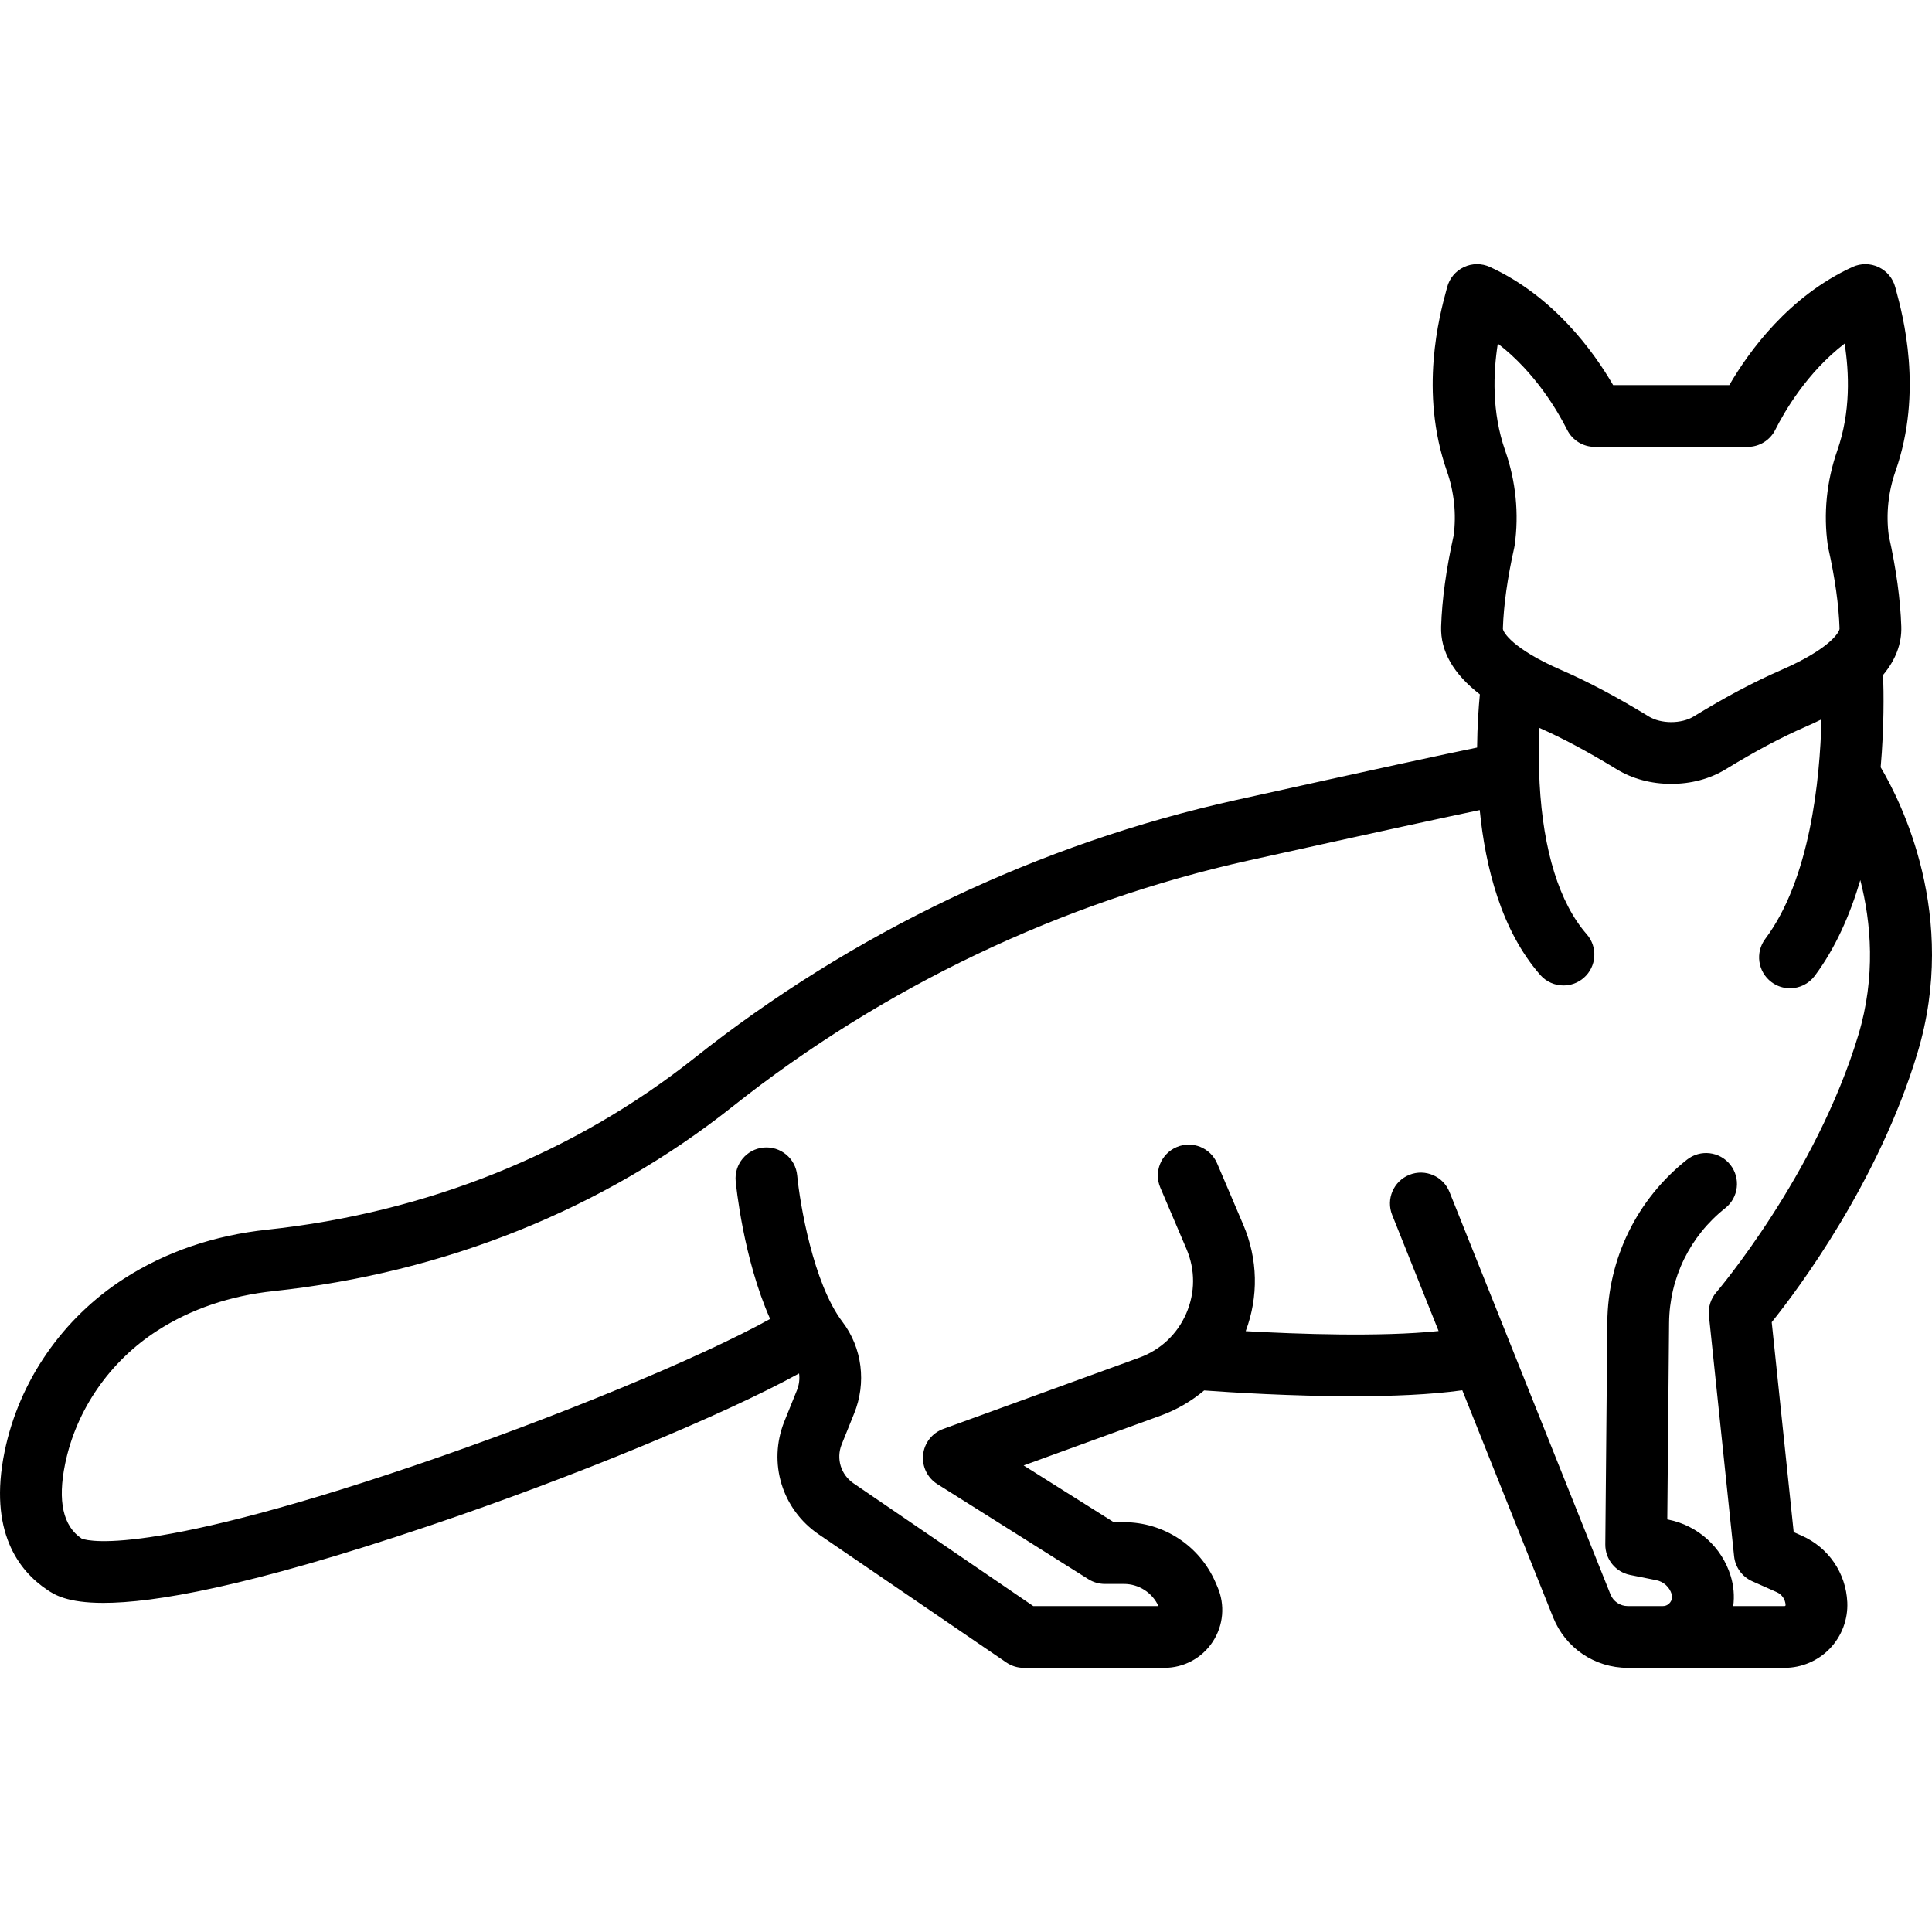 <?xml version="1.0" encoding="iso-8859-1"?>
<!-- Generator: Adobe Illustrator 18.0.0, SVG Export Plug-In . SVG Version: 6.00 Build 0)  -->
<!DOCTYPE svg PUBLIC "-//W3C//DTD SVG 1.1//EN" "http://www.w3.org/Graphics/SVG/1.1/DTD/svg11.dtd">
<svg version="1.1" id="Capa_1" xmlns="http://www.w3.org/2000/svg" xmlns:xlink="http://www.w3.org/1999/xlink" x="0px" y="0px"
	 viewBox="0 0 469.198 469.198" style="enable-background:new 0 0 469.198 469.198;" xml:space="preserve">
<path d="M456.732,186.335c0.853-9.797,0.753-18.045,0.593-22.421c3.063-3.678,4.547-7.599,4.414-11.745
	c-0.209-6.543-1.23-13.98-3.038-22.11c-0.693-5.193-0.128-10.595,1.639-15.641c6.769-19.329,1.775-37.849,0.135-43.935l-0.198-0.738
	c-0.563-2.143-2.046-3.926-4.049-4.873c-2.004-0.946-4.321-0.959-6.335-0.034c-15.43,7.089-25.11,20.416-29.922,28.692h-28.214
	c-4.812-8.276-14.492-21.603-29.922-28.692c-2.013-0.925-4.332-0.913-6.335,0.034s-3.485,2.73-4.049,4.873l-0.198,0.738
	c-1.641,6.086-6.634,24.606,0.135,43.935c1.767,5.046,2.332,10.448,1.639,15.641c-1.808,8.13-2.829,15.567-3.038,22.109
	c-0.192,5.976,2.973,11.484,9.4,16.468c-0.298,3.127-0.616,7.621-0.67,12.916c-7.762,1.58-23.919,5.07-58.578,12.748
	c-47.747,10.578-93.221,32.243-131.506,62.652c-29.131,23.139-65.009,37.553-103.755,41.686
	c-12.923,1.378-24.605,5.371-34.722,11.866c-14.953,9.6-25.539,24.918-29.045,42.029c-3.974,19.393,3.457,28.973,10.39,33.594
	c1.646,1.097,4.719,3.146,13.616,3.146c12.057,0,34.81-3.762,79.198-18.75c35.075-11.844,71.364-26.868,89.747-36.969
	c0.179,1.347,0.012,2.766-0.535,4.104c-1.057,2.582-2.102,5.179-3.063,7.592c-3.996,10.027-0.558,21.284,8.361,27.375l45.561,31.115
	c1.246,0.851,2.721,1.307,4.229,1.307h34.149c4.753,0,9.147-2.372,11.756-6.346c2.608-3.973,3.038-8.949,1.147-13.311l-0.482-1.113
	c-3.846-8.873-12.578-14.605-22.247-14.605h-2.463l-21.882-13.778l33.21-12.076c3.95-1.437,7.528-3.517,10.627-6.138
	c6.467,0.472,21.142,1.407,36.126,1.407c9.389,0,18.89-0.37,26.568-1.448l22.054,55.133c2.982,7.457,10.099,12.275,18.13,12.275
	h5.441h3.063h29.591c4.141,0,8.155-1.717,11.016-4.71s4.394-7.083,4.205-11.218c-0.321-7.083-4.546-13.273-11.026-16.153
	l-1.994-0.886l-5.334-50.974c6.46-8.06,25.931-34.042,35.39-65.375C475.72,222.408,461.627,194.572,456.732,186.335z M363.75,83.441
	c9.113,7.001,14.613,16.513,16.844,20.954c1.272,2.535,3.866,4.135,6.702,4.135h37.136c2.836,0,5.43-1.6,6.702-4.135
	c2.23-4.441,7.73-13.952,16.844-20.954c1.098,6.994,1.522,16.547-1.794,26.019c-2.59,7.393-3.383,15.342-2.294,22.988
	c0.027,0.196,0.063,0.391,0.106,0.583c1.644,7.332,2.569,13.931,2.751,19.617c0.026,0.813-2.3,4.903-14.153,10.062
	c-6.619,2.881-13.396,6.478-21.331,11.32c-1.396,0.852-3.363,1.34-5.398,1.34c-2.036,0-4.004-0.489-5.399-1.34
	c-7.935-4.842-14.712-8.439-21.331-11.32c-11.854-5.159-14.18-9.249-14.153-10.063c0.182-5.685,1.107-12.285,2.751-19.616
	c0.043-0.193,0.079-0.388,0.106-0.583c1.089-7.646,0.296-15.595-2.294-22.988C362.227,99.988,362.652,90.435,363.75,83.441z
	 M451.301,251.393c-10.256,33.97-34.264,62.199-34.502,62.477c-1.347,1.565-1.988,3.618-1.773,5.672l6.112,58.408
	c0.279,2.667,1.962,4.983,4.413,6.073l5.956,2.647c1.254,0.558,2.071,1.755,2.134,3.126c0.002,0.038,0.005,0.102-0.065,0.175
	c-0.07,0.073-0.133,0.073-0.171,0.073h-12.473c0.317-2.426,0.116-4.927-0.641-7.365c-2.164-6.978-7.959-12.202-15.123-13.634
	l-0.257-0.051l0.435-47.714c0.1-10.933,5.073-21.095,13.645-27.881c3.248-2.571,3.796-7.288,1.225-10.536
	c-2.571-3.248-7.289-3.794-10.535-1.225c-12.146,9.616-19.192,24.015-19.334,39.505l-0.49,53.92
	c-0.032,3.601,2.498,6.717,6.029,7.423l6.342,1.268c1.771,0.354,3.203,1.645,3.738,3.371c0.294,0.945-0.085,1.661-0.337,2.002
	c-0.252,0.342-0.823,0.917-1.813,0.917h-8.504c-1.861,0-3.511-1.117-4.202-2.846l-39.085-97.711
	c-1.538-3.846-5.905-5.716-9.749-4.178c-3.846,1.538-5.717,5.903-4.179,9.749l11.278,28.194
	c-14.104,1.456-34.124,0.746-46.851,0.033c3.159-8.407,2.966-17.517-0.585-25.847l-6.35-14.898c-1.624-3.81-6.029-5.583-9.84-3.959
	s-5.583,6.03-3.959,9.84l6.35,14.898c2.156,5.058,2.138,10.621-0.052,15.664c-2.189,5.043-6.24,8.856-11.407,10.735l-47.605,17.31
	c-2.69,0.979-4.59,3.403-4.894,6.25c-0.305,2.847,1.038,5.619,3.461,7.145l36.676,23.092c1.196,0.753,2.582,1.153,3.996,1.153h4.627
	c3.615,0,6.888,2.103,8.396,5.375h-30.403l-43.647-29.808c-3.076-2.101-4.263-5.981-2.886-9.437
	c0.944-2.371,1.972-4.924,3.011-7.464c3.059-7.476,1.984-16.02-2.801-22.297c-7.134-9.358-10.366-28.862-11.01-35.588
	c-0.392-4.121-4.05-7.147-8.171-6.757c-4.124,0.389-7.151,4.047-6.763,8.171c0.088,0.932,1.854,18.832,8.367,33.453
	c-16.998,9.44-52.173,24.004-86.484,35.642c-68.986,23.402-80.665,17.718-80.728,17.685c-4.51-3.006-5.86-9.096-4.015-18.103
	c2.698-13.173,10.883-24.989,22.453-32.417c8.137-5.224,17.627-8.445,28.209-9.574c41.578-4.434,80.132-19.944,111.494-44.855
	c36.513-29.002,79.883-49.665,125.42-59.753c31.997-7.088,48.002-10.543,55.977-12.214c1.368,13.848,5.236,29.229,14.692,40.036
	c1.483,1.694,3.56,2.561,5.647,2.561c1.753,0,3.514-0.611,4.936-1.855c3.117-2.728,3.434-7.466,0.706-10.583
	c-6.616-7.561-10.574-20.253-11.445-36.704c-0.262-4.945-0.204-9.56-0.03-13.398c5.753,2.55,11.744,5.752,18.784,10.048
	c3.791,2.314,8.36,3.537,13.214,3.537c4.853,0,9.422-1.223,13.213-3.537c7.333-4.475,13.53-7.771,19.503-10.37
	c1.323-0.576,2.57-1.165,3.781-1.76c-0.379,14.819-2.798,38.833-13.651,53.303c-2.485,3.313-1.813,8.015,1.5,10.5
	c1.35,1.012,2.929,1.5,4.494,1.5c2.28,0,4.532-1.036,6.006-3c5.044-6.726,8.593-14.854,11.081-23.267
	C454.42,224.027,455.586,237.201,451.301,251.393z"/>
<g>
</g>
<g>
</g>
<g>
</g>
<g>
</g>
<g>
</g>
<g>
</g>
<g>
</g>
<g>
</g>
<g>
</g>
<g>
</g>
<g>
</g>
<g>
</g>
<g>
</g>
<g>
</g>
<g>
</g>
</svg>
